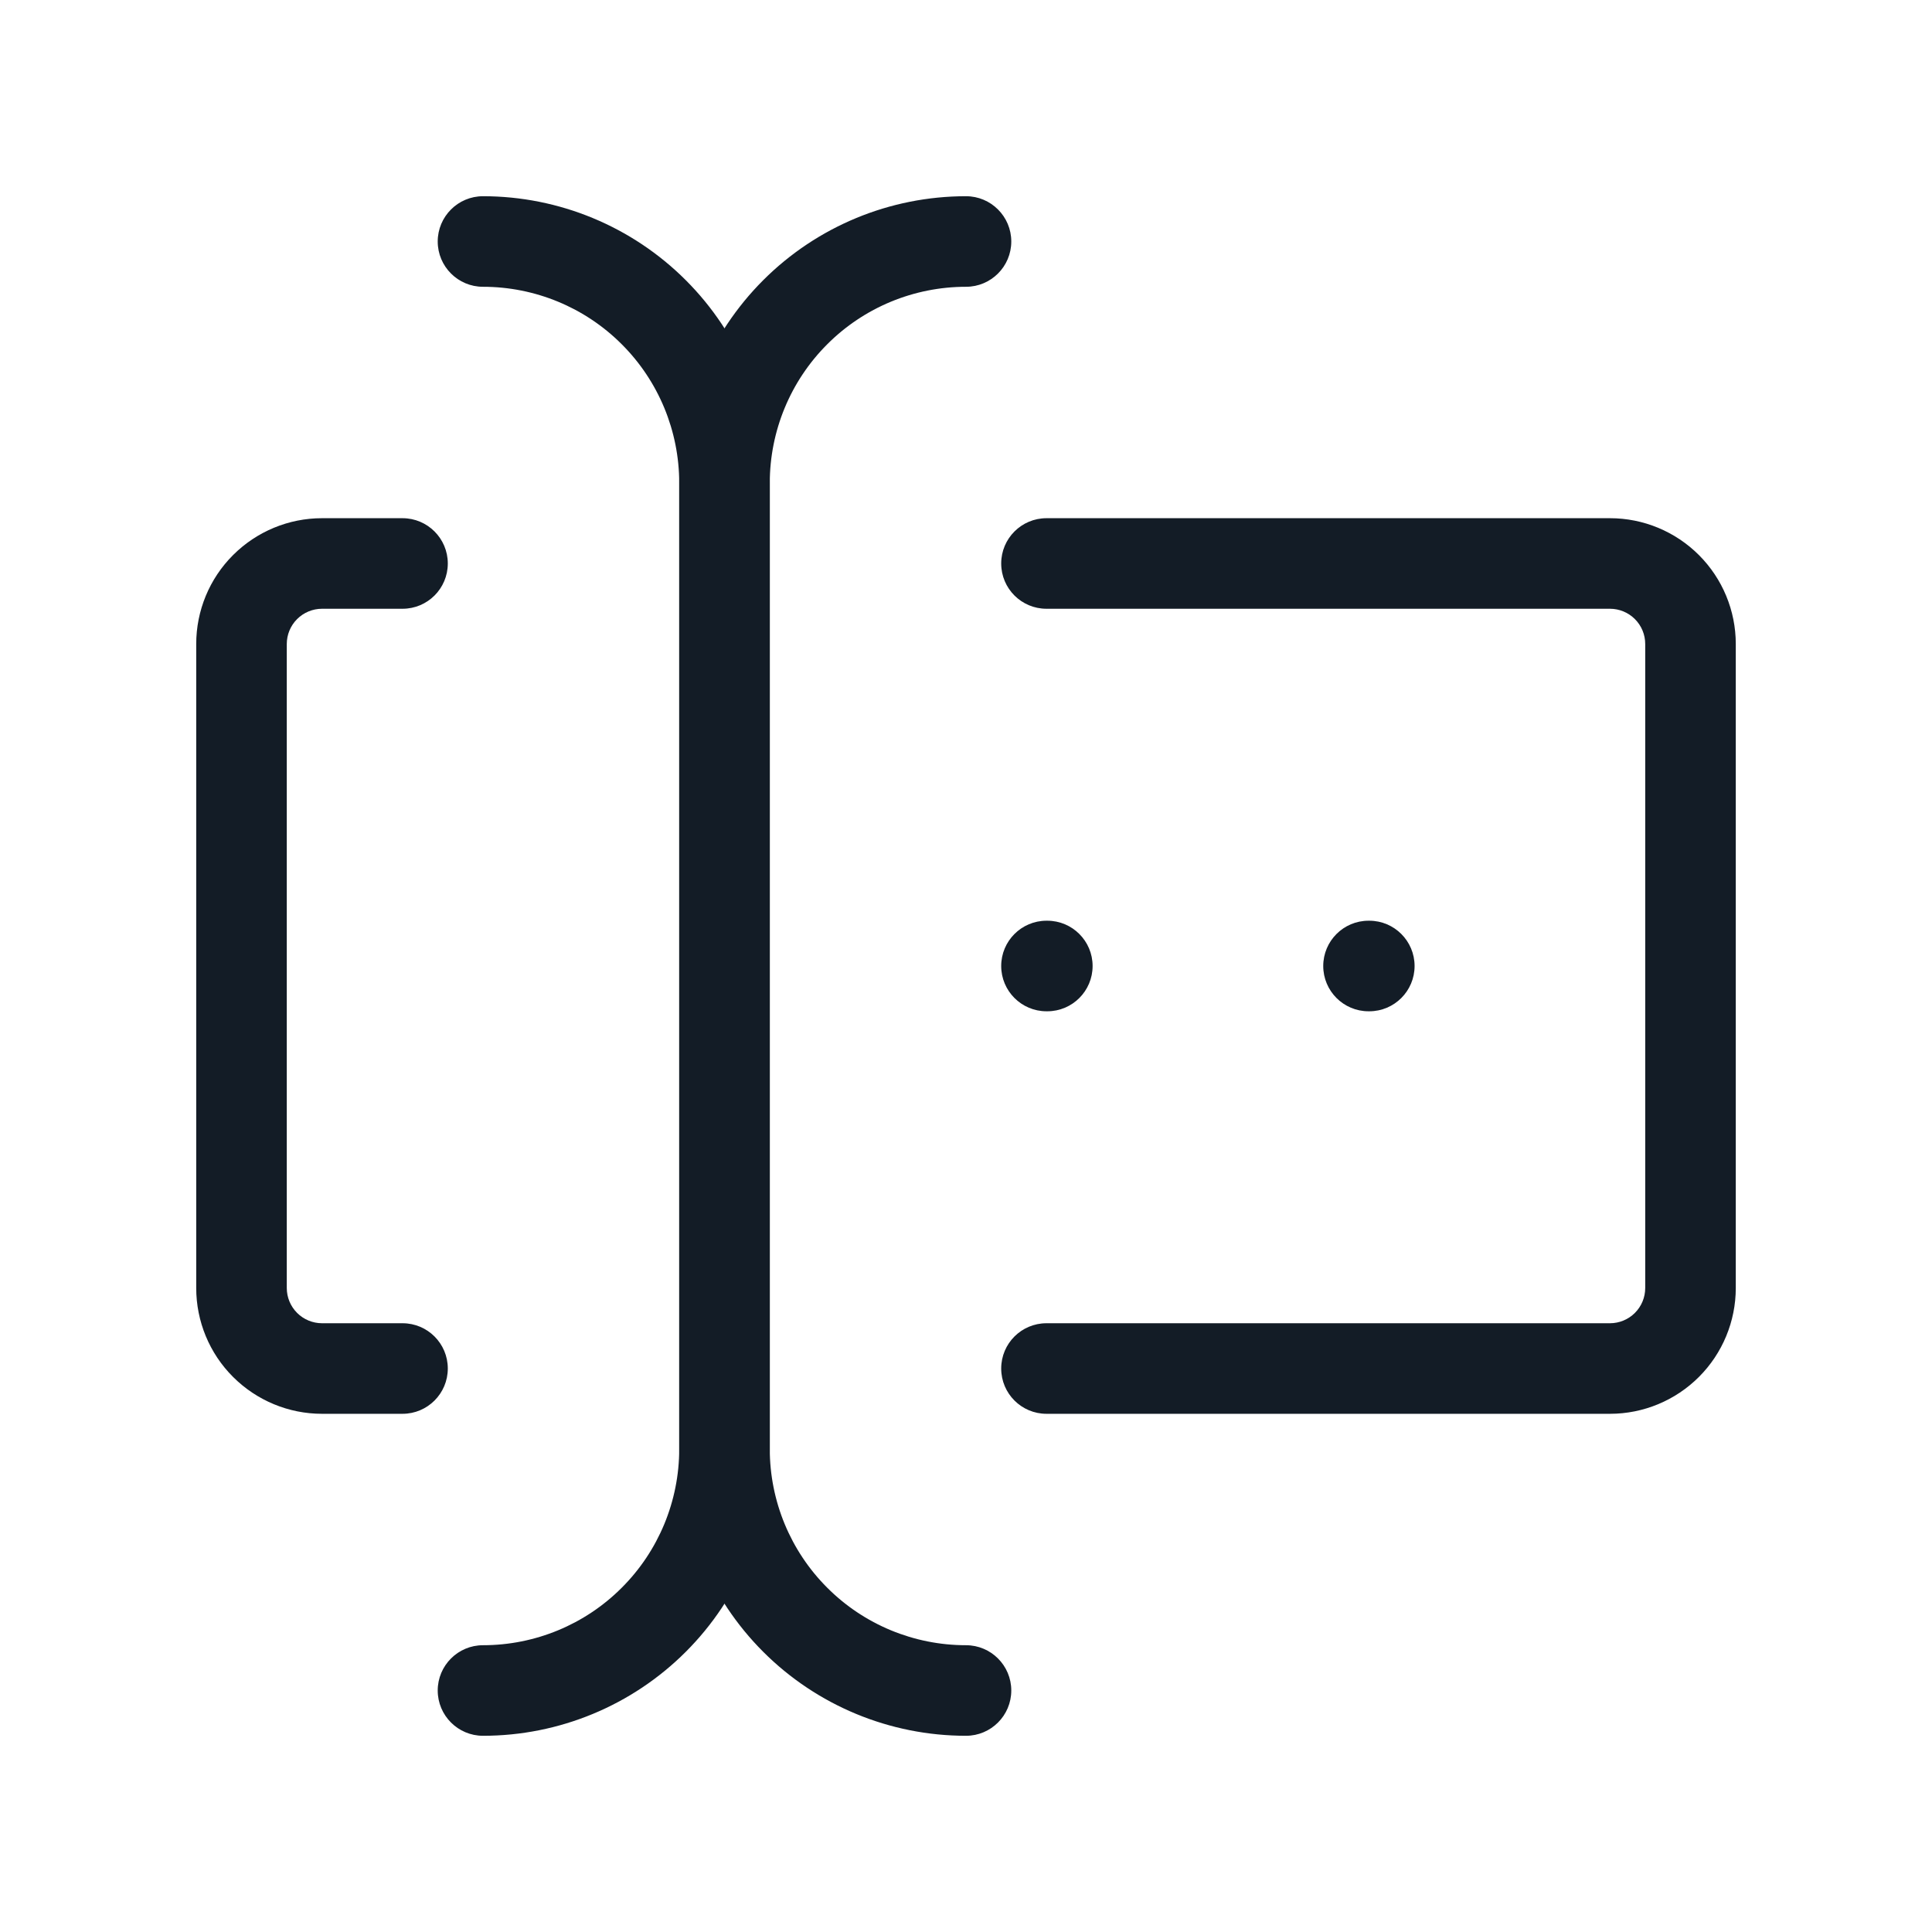 <svg width="32" height="32" viewBox="0 0 32 32" fill="none" xmlns="http://www.w3.org/2000/svg">
<path fill-rule="evenodd" clip-rule="evenodd" d="M12.641 4.641C13.532 3.75 14.74 3.25 16 3.25C16.414 3.25 16.75 3.586 16.75 4C16.75 4.414 16.414 4.75 16 4.75C15.138 4.75 14.311 5.092 13.702 5.702C13.092 6.311 12.75 7.138 12.75 8V24C12.75 24.862 13.092 25.689 13.702 26.298C14.311 26.908 15.138 27.25 16 27.25C16.414 27.25 16.75 27.586 16.75 28C16.75 28.414 16.414 28.75 16 28.75C14.74 28.75 13.532 28.25 12.641 27.359C11.75 26.468 11.25 25.26 11.25 24V8C11.25 6.74 11.75 5.532 12.641 4.641Z" fill="#131C26"/>
<path fill-rule="evenodd" clip-rule="evenodd" d="M7.25 4C7.25 3.586 7.586 3.25 8 3.25C9.26 3.25 10.468 3.75 11.359 4.641C12.25 5.532 12.75 6.74 12.75 8V24C12.75 25.26 12.25 26.468 11.359 27.359C10.468 28.25 9.26 28.75 8 28.75C7.586 28.75 7.25 28.414 7.25 28C7.25 27.586 7.586 27.25 8 27.25C8.862 27.25 9.689 26.908 10.298 26.298C10.908 25.689 11.25 24.862 11.25 24V8C11.25 7.138 10.908 6.311 10.298 5.702C9.689 5.092 8.862 4.75 8 4.75C7.586 4.75 7.25 4.414 7.25 4Z" fill="#131C26"/>
<path fill-rule="evenodd" clip-rule="evenodd" d="M16.583 9.333C16.583 8.919 16.919 8.583 17.333 8.583H26.667C27.219 8.583 27.749 8.803 28.14 9.194C28.53 9.584 28.75 10.114 28.75 10.667V21.333C28.75 21.886 28.53 22.416 28.14 22.806C27.749 23.197 27.219 23.417 26.667 23.417H17.333C16.919 23.417 16.583 23.081 16.583 22.667C16.583 22.252 16.919 21.917 17.333 21.917H26.667C26.821 21.917 26.97 21.855 27.079 21.746C27.189 21.636 27.25 21.488 27.25 21.333V10.667C27.25 10.512 27.189 10.364 27.079 10.254C26.97 10.145 26.821 10.083 26.667 10.083H17.333C16.919 10.083 16.583 9.748 16.583 9.333Z" fill="#131C26"/>
<path fill-rule="evenodd" clip-rule="evenodd" d="M3.86 9.194C4.251 8.803 4.781 8.583 5.333 8.583H6.667C7.081 8.583 7.417 8.919 7.417 9.333C7.417 9.748 7.081 10.083 6.667 10.083H5.333C5.179 10.083 5.03 10.145 4.921 10.254C4.811 10.364 4.75 10.512 4.75 10.667V21.333C4.75 21.488 4.811 21.636 4.921 21.746C5.03 21.855 5.179 21.917 5.333 21.917H6.667C7.081 21.917 7.417 22.252 7.417 22.667C7.417 23.081 7.081 23.417 6.667 23.417H5.333C4.781 23.417 4.251 23.197 3.86 22.806C3.469 22.416 3.25 21.886 3.25 21.333V10.667C3.25 10.114 3.469 9.584 3.86 9.194Z" fill="#131C26"/>
<path fill-rule="evenodd" clip-rule="evenodd" d="M21.917 16C21.917 15.586 22.253 15.25 22.667 15.25H22.68C23.094 15.25 23.43 15.586 23.43 16C23.43 16.414 23.094 16.75 22.68 16.75H22.667C22.253 16.75 21.917 16.414 21.917 16Z" fill="#131C26"/>
<path fill-rule="evenodd" clip-rule="evenodd" d="M16.583 16C16.583 15.586 16.919 15.25 17.333 15.25H17.347C17.761 15.25 18.097 15.586 18.097 16C18.097 16.414 17.761 16.75 17.347 16.75H17.333C16.919 16.75 16.583 16.414 16.583 16Z" fill="#131C26"/>
</svg>
